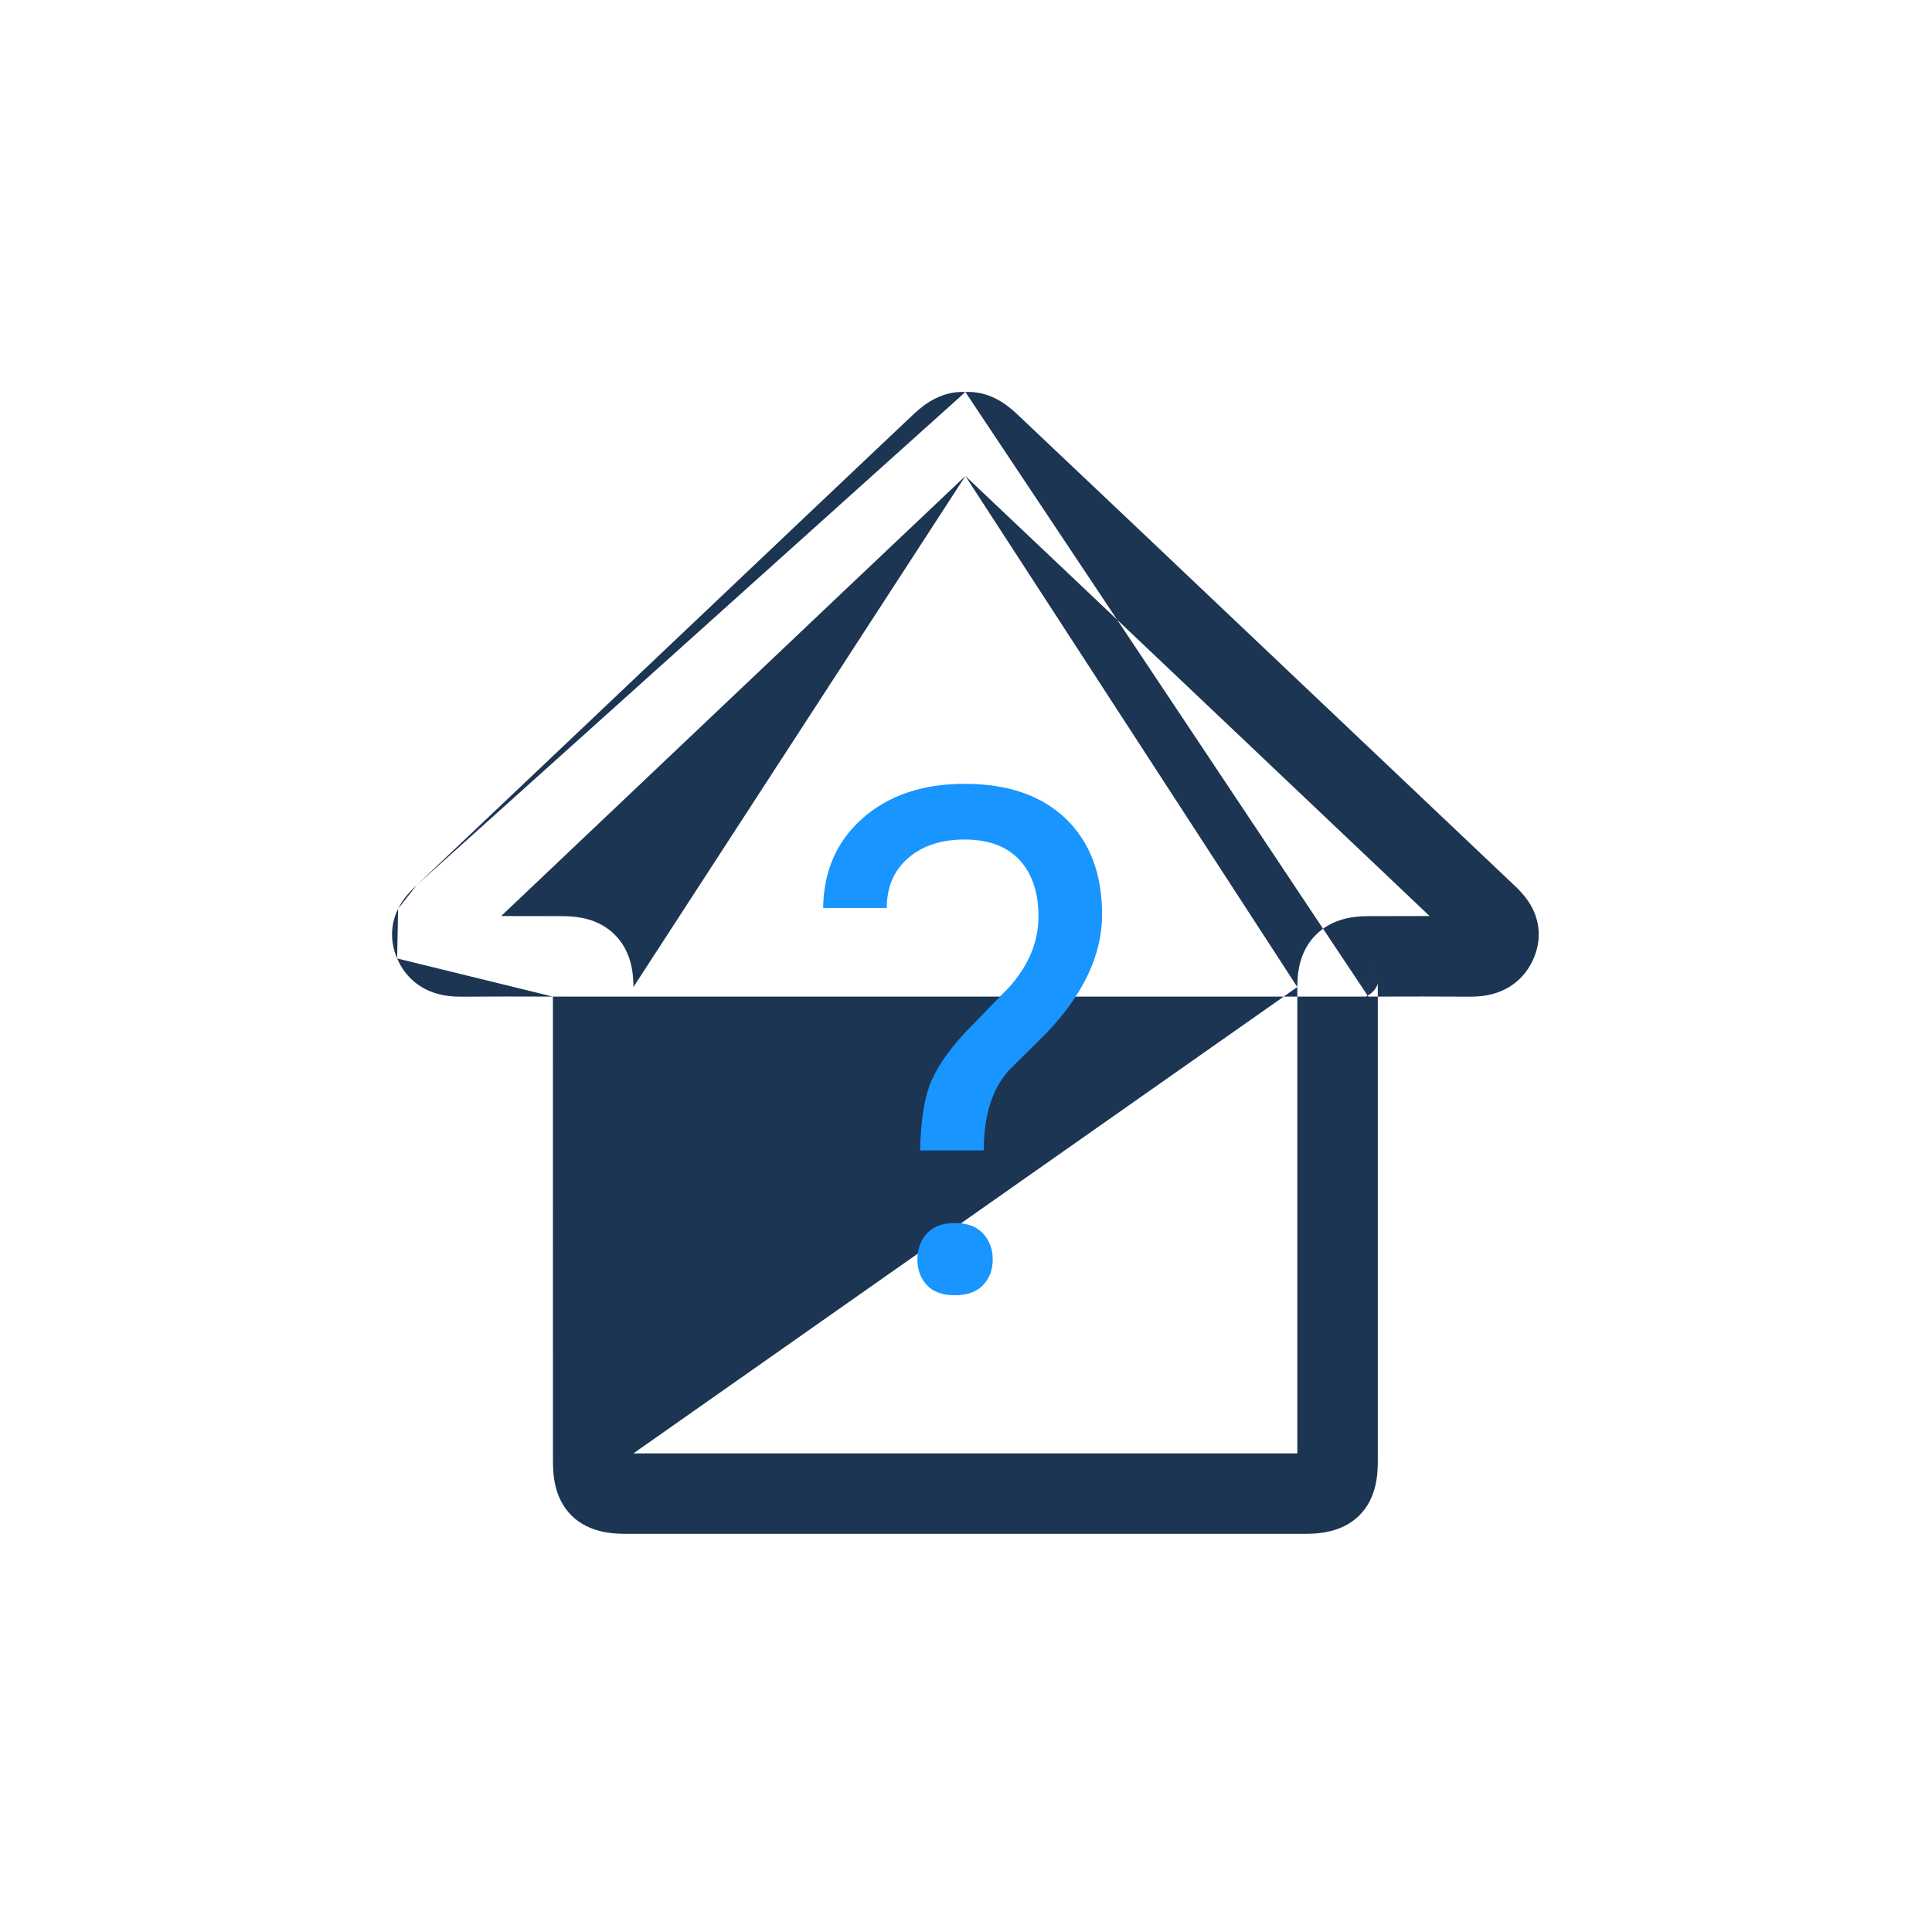 <svg width="96" height="96" viewBox="0 0 96 96" fill="none" xmlns="http://www.w3.org/2000/svg">
<path fill-rule="evenodd" clip-rule="evenodd" d="M47.969 19.479C49.089 19.421 49.938 20.015 50.505 20.547C51.709 21.676 59.285 28.862 65.754 34.996C70.426 39.428 74.521 43.311 75.217 43.966L75.218 43.968C75.225 43.974 75.232 43.98 75.239 43.987C75.434 44.17 75.873 44.584 76.156 45.154C76.525 45.9 76.574 46.769 76.204 47.626L76.204 47.627C75.868 48.404 75.29 48.956 74.574 49.253C73.956 49.51 73.347 49.526 72.987 49.524C72.987 49.524 72.987 49.524 72.987 49.524C71.481 49.514 69.974 49.515 68.463 49.521C68.463 49.363 68.463 49.204 68.463 49.046C68.463 48.909 68.473 48.853 68.473 48.853C68.472 48.853 68.471 48.859 68.469 48.869C68.459 48.902 68.437 48.967 68.392 49.046C68.392 49.046 68.392 49.046 68.392 49.046C68.353 49.115 68.296 49.196 68.216 49.276C68.138 49.355 68.06 49.41 67.993 49.45L67.991 49.046L67.983 47.523L67.99 49.046L67.991 49.45C67.91 49.497 67.844 49.52 67.812 49.53C67.802 49.532 67.797 49.533 67.797 49.534C67.797 49.534 67.853 49.523 67.992 49.523M27.474 49.521C27.476 57.192 27.476 64.864 27.476 72.536V72.544C27.476 73.186 27.499 74.424 28.411 75.317C29.308 76.195 30.536 76.217 31.184 76.217H64.754C65.402 76.217 66.63 76.195 67.527 75.317C68.439 74.424 68.463 73.186 68.463 72.544C68.463 69.933 68.463 67.322 68.463 64.711C68.462 59.647 68.462 54.584 68.463 49.521M27.474 49.521C27.631 49.521 27.788 49.522 27.946 49.523C27.945 49.523 27.945 49.523 27.944 49.523L27.945 49.449C27.945 49.45 27.945 49.45 27.946 49.45L27.946 49.523M27.474 49.521C25.963 49.515 24.456 49.514 22.95 49.524C22.59 49.526 21.981 49.51 21.362 49.252C20.646 48.955 20.068 48.403 19.734 47.625M47.969 19.479C46.849 19.421 45.999 20.016 45.433 20.547C44.229 21.676 36.653 28.862 30.185 34.996C25.515 39.425 21.422 43.307 20.723 43.965M47.969 23.653C46.289 25.235 39.185 31.973 33.038 37.803C29.707 40.962 26.657 43.855 24.903 45.517C25.924 45.516 26.944 45.519 27.962 45.523L27.964 45.523C28.659 45.526 29.735 45.629 30.556 46.453C31.378 47.279 31.474 48.355 31.474 49.045M47.969 23.653C49.65 25.236 56.754 31.973 62.901 37.803C66.232 40.962 69.281 43.855 71.036 45.517C70.014 45.516 68.993 45.519 67.975 45.523L67.973 45.523C67.278 45.526 66.203 45.629 65.382 46.453C64.56 47.278 64.463 48.353 64.463 49.045M20.723 43.965C20.717 43.971 20.71 43.977 20.703 43.984L20.723 43.965ZM20.703 43.984C20.507 44.168 20.065 44.582 19.782 45.155L20.703 43.984ZM19.782 45.155C19.413 45.902 19.366 46.769 19.733 47.624L19.782 45.155ZM31.476 72.217H64.463C64.463 69.715 64.463 67.213 64.463 64.712C64.462 59.49 64.462 54.267 64.463 49.045M31.476 72.217C31.476 64.493 31.476 56.769 31.474 49.045L31.476 72.217Z" fill="#1C3553"/>
<path fill-rule="evenodd" clip-rule="evenodd" d="M45.722 57.166C45.745 55.81 45.898 54.739 46.183 53.953C46.468 53.166 47.049 52.295 47.926 51.338L50.165 49.031C51.122 47.948 51.601 46.786 51.601 45.544C51.601 44.348 51.287 43.411 50.661 42.733C50.034 42.055 49.123 41.716 47.926 41.716C46.764 41.716 45.83 42.024 45.124 42.639C44.417 43.254 44.064 44.08 44.064 45.117H40.902C40.925 43.272 41.583 41.782 42.876 40.648C44.169 39.515 45.853 38.948 47.926 38.948C50.08 38.948 51.757 39.526 52.959 40.682C54.161 41.839 54.762 43.425 54.762 45.442C54.762 47.436 53.84 49.401 51.994 51.338L50.131 53.184C49.299 54.106 48.883 55.434 48.883 57.166H45.722ZM45.585 62.583C45.585 62.07 45.742 61.64 46.055 61.293C46.368 60.945 46.833 60.772 47.448 60.772C48.063 60.772 48.53 60.945 48.849 61.293C49.168 61.64 49.328 62.07 49.328 62.583C49.328 63.096 49.168 63.52 48.849 63.856C48.53 64.192 48.063 64.36 47.448 64.36C46.833 64.36 46.368 64.192 46.055 63.856C45.742 63.52 45.585 63.096 45.585 62.583Z" fill="#1895FF"/>
</svg>
